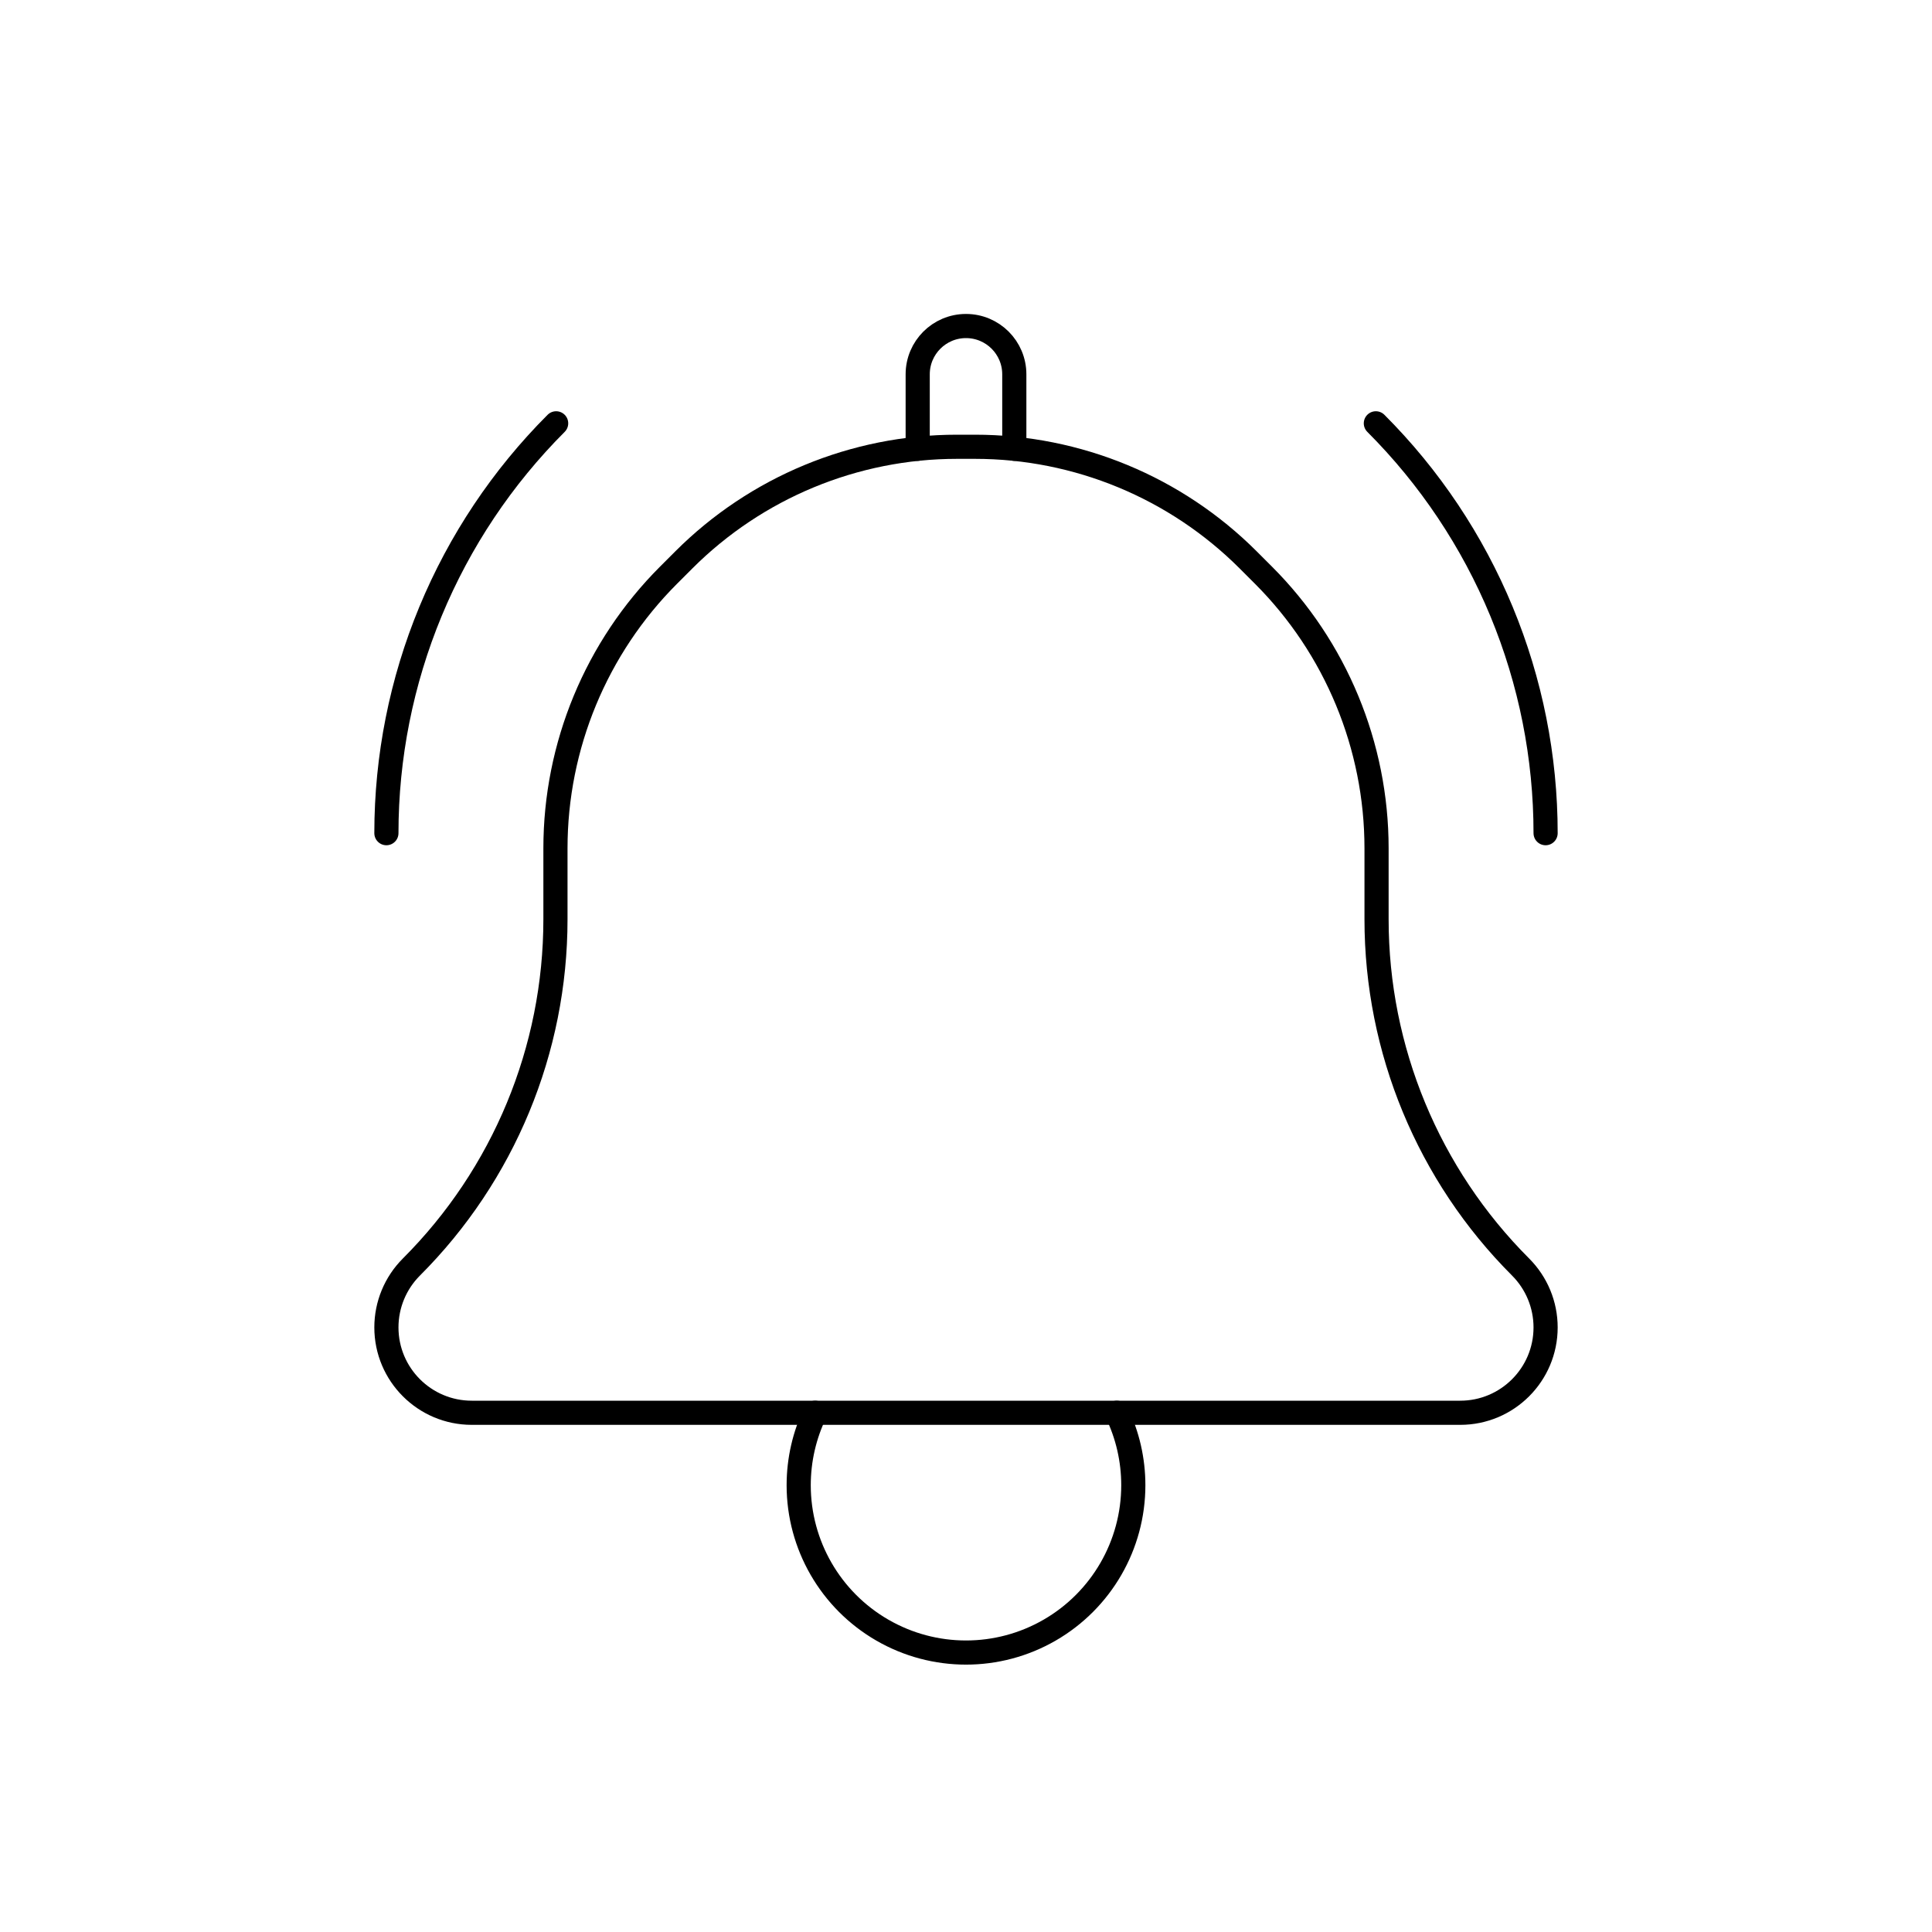 <svg width="80" height="80" viewBox="0 0 80 80" fill="none" xmlns="http://www.w3.org/2000/svg">
  <path d="M39.627 18.5C35.384 18.5 31.314 20.186 28.314 23.186L27.686 23.814C24.686 26.814 23 30.884 23 35.127V38.066C23 43.467 20.855 48.646 17.035 52.465C16.372 53.128 16 54.027 16 54.965C16 56.917 17.583 58.5 19.535 58.5H60.465C62.417 58.5 64 56.917 64 54.965C64 54.027 63.627 53.128 62.965 52.465C59.145 48.646 57 43.467 57 38.066V35.127C57 30.884 55.314 26.814 52.314 23.814L51.686 23.186C48.686 20.186 44.616 18.5 40.373 18.5H39.627Z" stroke="currentColor" stroke-linecap="round" stroke-linejoin="round" />
  <path d="M33.755 58.5C33.312 59.421 33.072 60.443 33.072 61.5C33.072 63.975 34.392 66.262 36.536 67.5C38.679 68.738 41.321 68.738 43.464 67.5C45.608 66.262 46.928 63.975 46.928 61.5C46.928 60.443 46.688 59.421 46.245 58.5" stroke="currentColor" stroke-linecap="round" stroke-linejoin="round" />
  <path d="M42 18.583V15.5C42 14.395 41.105 13.5 40 13.5C38.895 13.5 38 14.395 38 15.5V18.583" stroke="currentColor" stroke-linecap="round" stroke-linejoin="round" />
  <path d="M64 34.5C64 31.348 63.379 28.227 62.173 25.316C60.967 22.404 59.199 19.758 56.971 17.529" stroke="currentColor" stroke-linecap="round" stroke-linejoin="round" />
  <path d="M16 34.5C16 31.348 16.621 28.227 17.827 25.316C19.033 22.404 20.801 19.758 23.029 17.529" stroke="currentColor" stroke-linecap="round" stroke-linejoin="round" />
</svg>